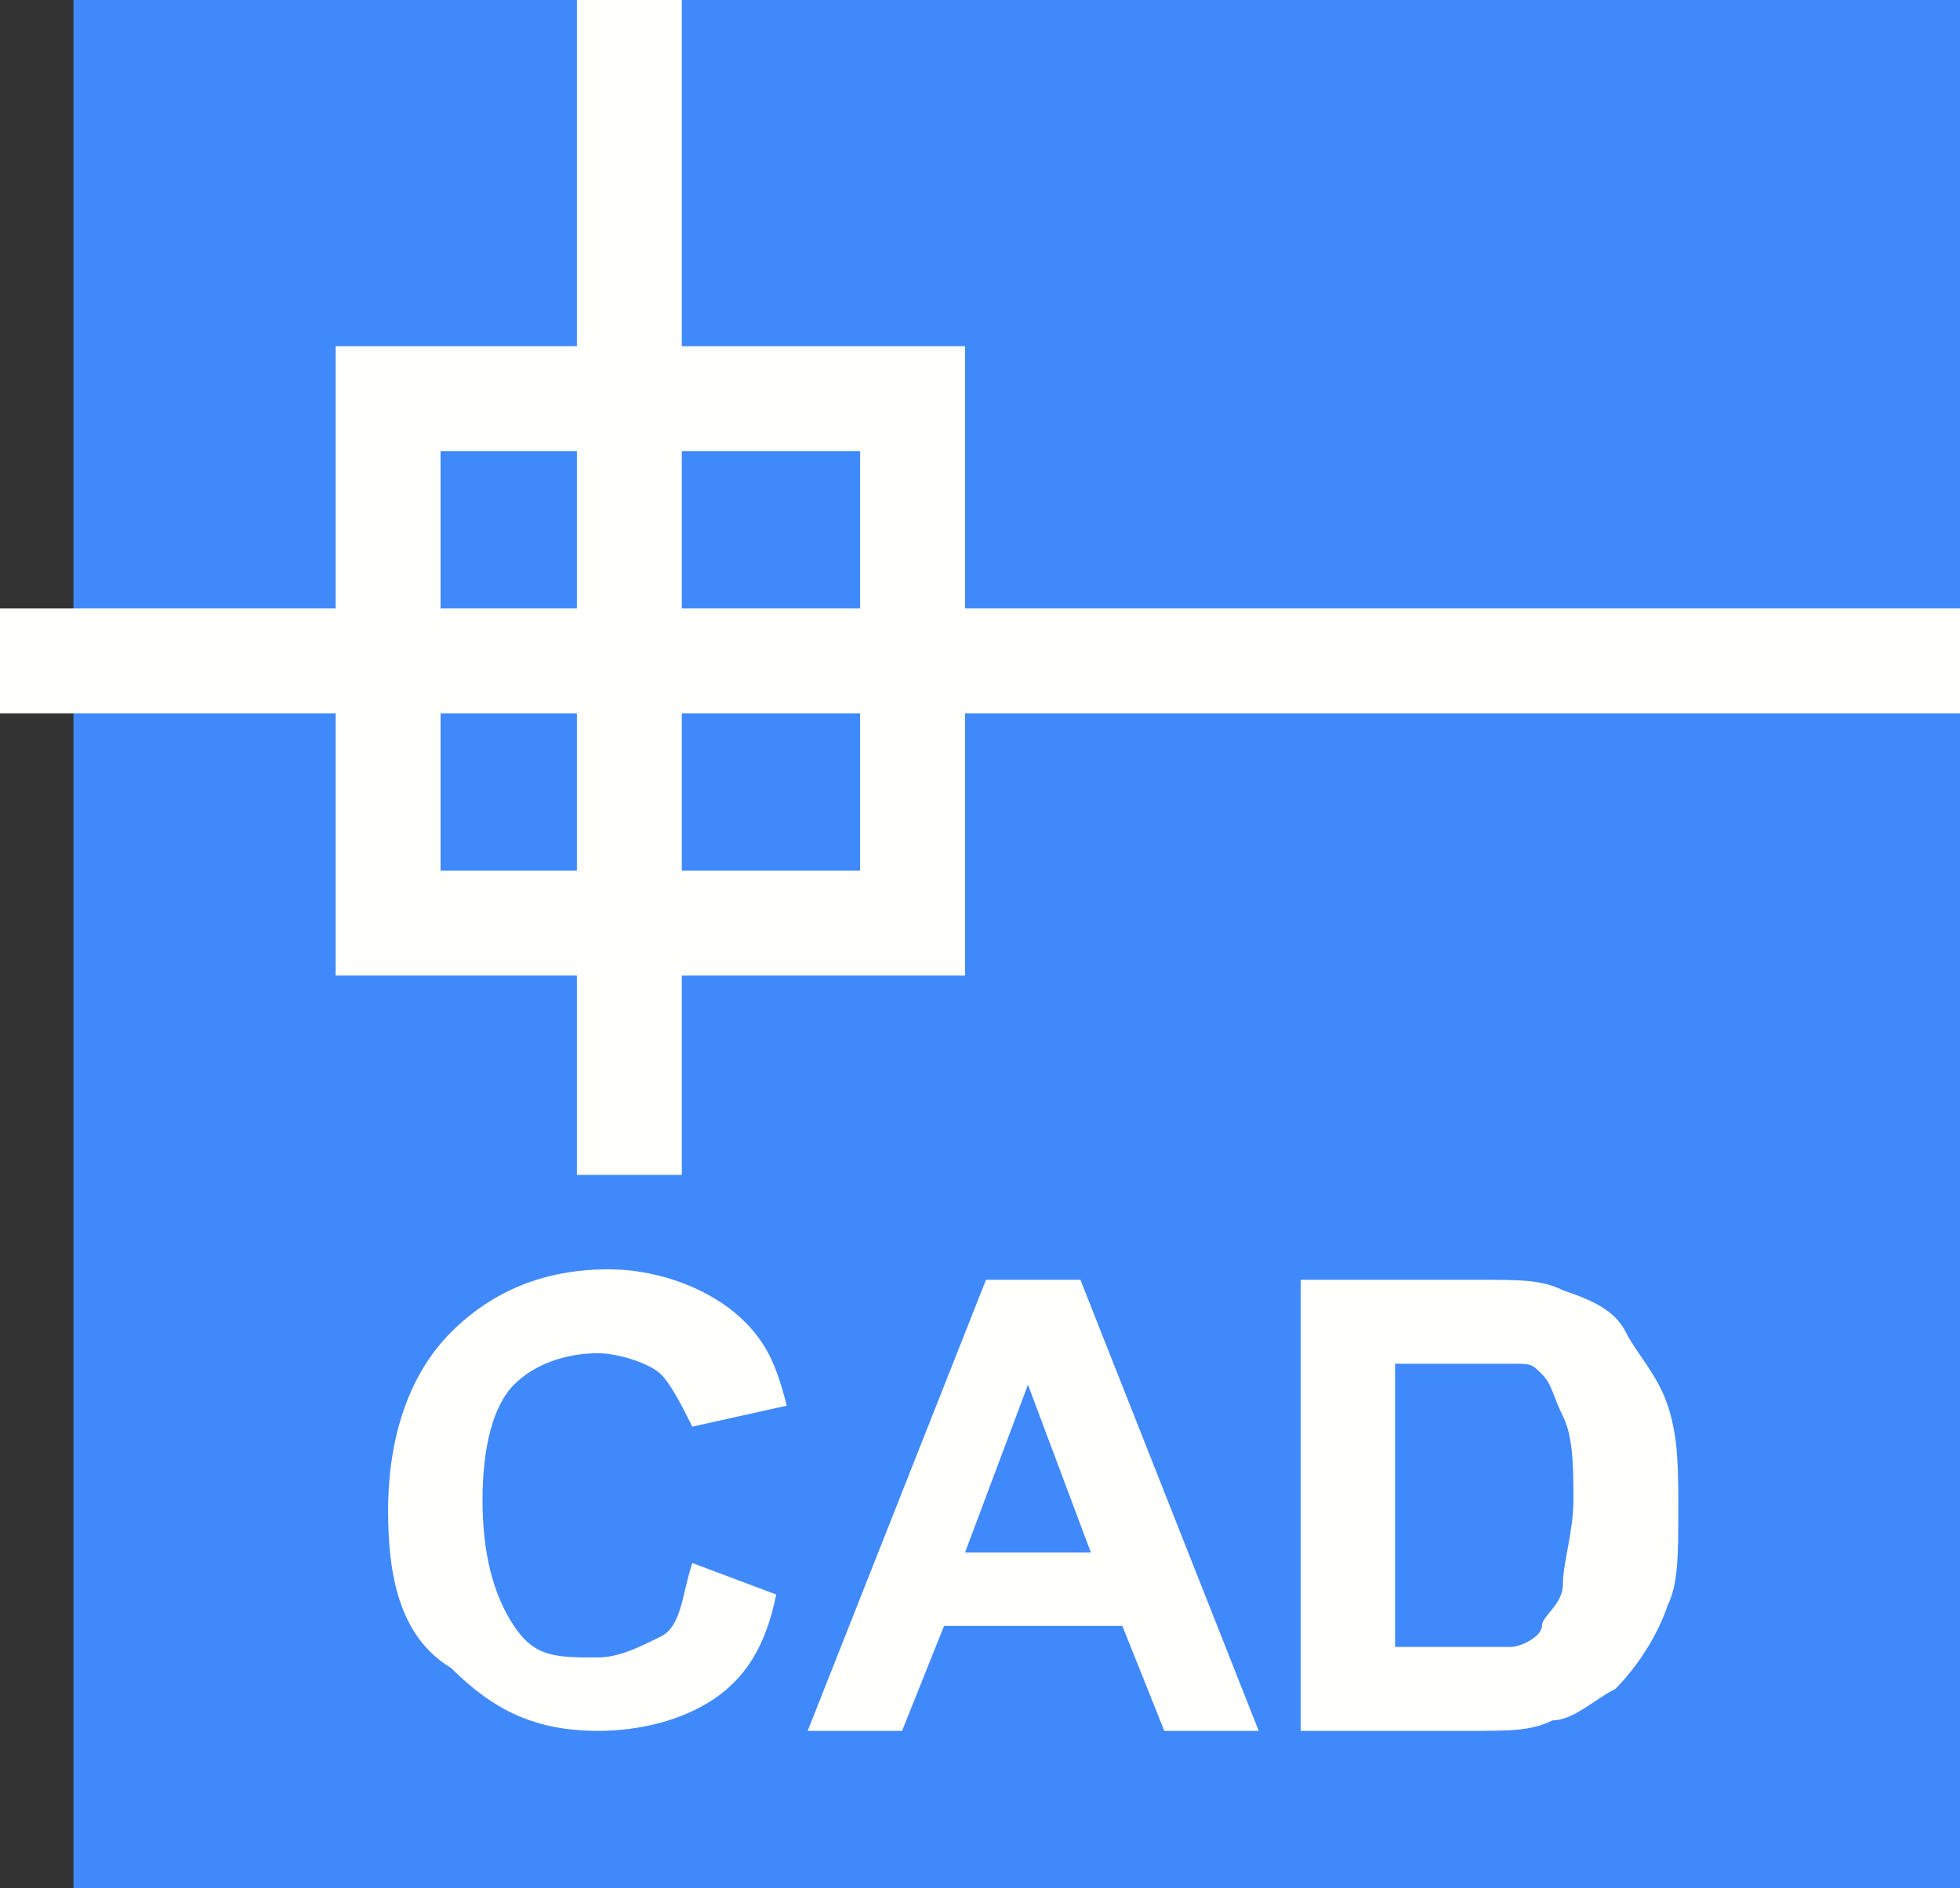 <?xml version="1.0" standalone="no"?><!DOCTYPE svg PUBLIC "-//W3C//DTD SVG 1.1//EN" "http://www.w3.org/Graphics/SVG/1.1/DTD/svg11.dtd"><svg t="1587800742625" class="icon" viewBox="0 0 1063 1024" version="1.1" xmlns="http://www.w3.org/2000/svg" p-id="18900" xmlns:xlink="http://www.w3.org/1999/xlink" width="207.617" height="200"><rect x="0" y="0" width="1063" height="1024" fill="#333333" stroke="none"/><defs><style type="text/css"></style></defs><path d="M39.822 0h1024v1024H39.822z" fill="#4089FA" p-id="18901"></path><path d="M375.467 847.644l45.511 17.067c-5.689 28.444-17.067 45.511-34.133 56.889s-39.822 17.067-62.578 17.067c-34.133 0-56.889-11.378-79.644-34.133-28.444-17.067-34.133-51.2-34.133-85.333 0-39.822 11.378-73.956 34.133-96.711 22.756-22.756 51.2-34.133 85.333-34.133 28.444 0 56.889 11.378 73.956 28.444 11.378 11.378 17.067 22.756 22.756 45.511l-51.2 11.378c-5.689-11.378-11.378-22.756-17.067-28.444s-22.756-11.378-34.133-11.378c-17.067 0-34.133 5.689-45.511 17.067s-17.067 34.133-17.067 62.578c0 28.444 5.689 51.2 17.067 68.267s22.756 17.067 45.511 17.067c11.378 0 22.756-5.689 34.133-11.378s11.378-22.756 17.067-39.822zM682.667 938.667h-51.2l-22.756-56.889H512l-22.756 56.889H438.044l96.711-244.622h51.2l96.711 244.622z m-91.022-96.711l-34.133-91.022-34.133 91.022h68.267zM711.111 694.044h91.022c22.756 0 34.133 0 45.511 5.689 17.067 5.689 28.444 11.378 34.133 22.756s17.067 22.756 22.756 39.822 5.689 34.133 5.689 56.889 0 39.822-5.689 51.2c-5.689 17.067-17.067 34.133-28.444 45.511-11.378 5.689-22.756 17.067-34.133 17.067-11.378 5.689-22.756 5.689-45.511 5.689h-91.022v-244.622z m45.511 39.822v159.289h62.578c5.689 0 17.067-5.689 17.067-11.378s11.378-11.378 11.378-22.756 5.689-28.444 5.689-45.511 0-34.133-5.689-45.511-5.689-17.067-11.378-22.756-5.689-5.689-17.067-5.689h-62.578z" fill="#FFFFFB" p-id="18902"></path><path d="M312.889 0h56.889v637.156h-56.889z" fill="#FFFFFB" p-id="18903"></path><path d="M0 329.956H1063.822v56.889H0z" fill="#FFFFFB" p-id="18904"></path><path d="M182.044 187.733v341.333h341.333v-341.333h-341.333z m284.444 284.444h-227.556v-227.556h227.556v227.556z" fill="#FFFFFB" p-id="18905"></path></svg>